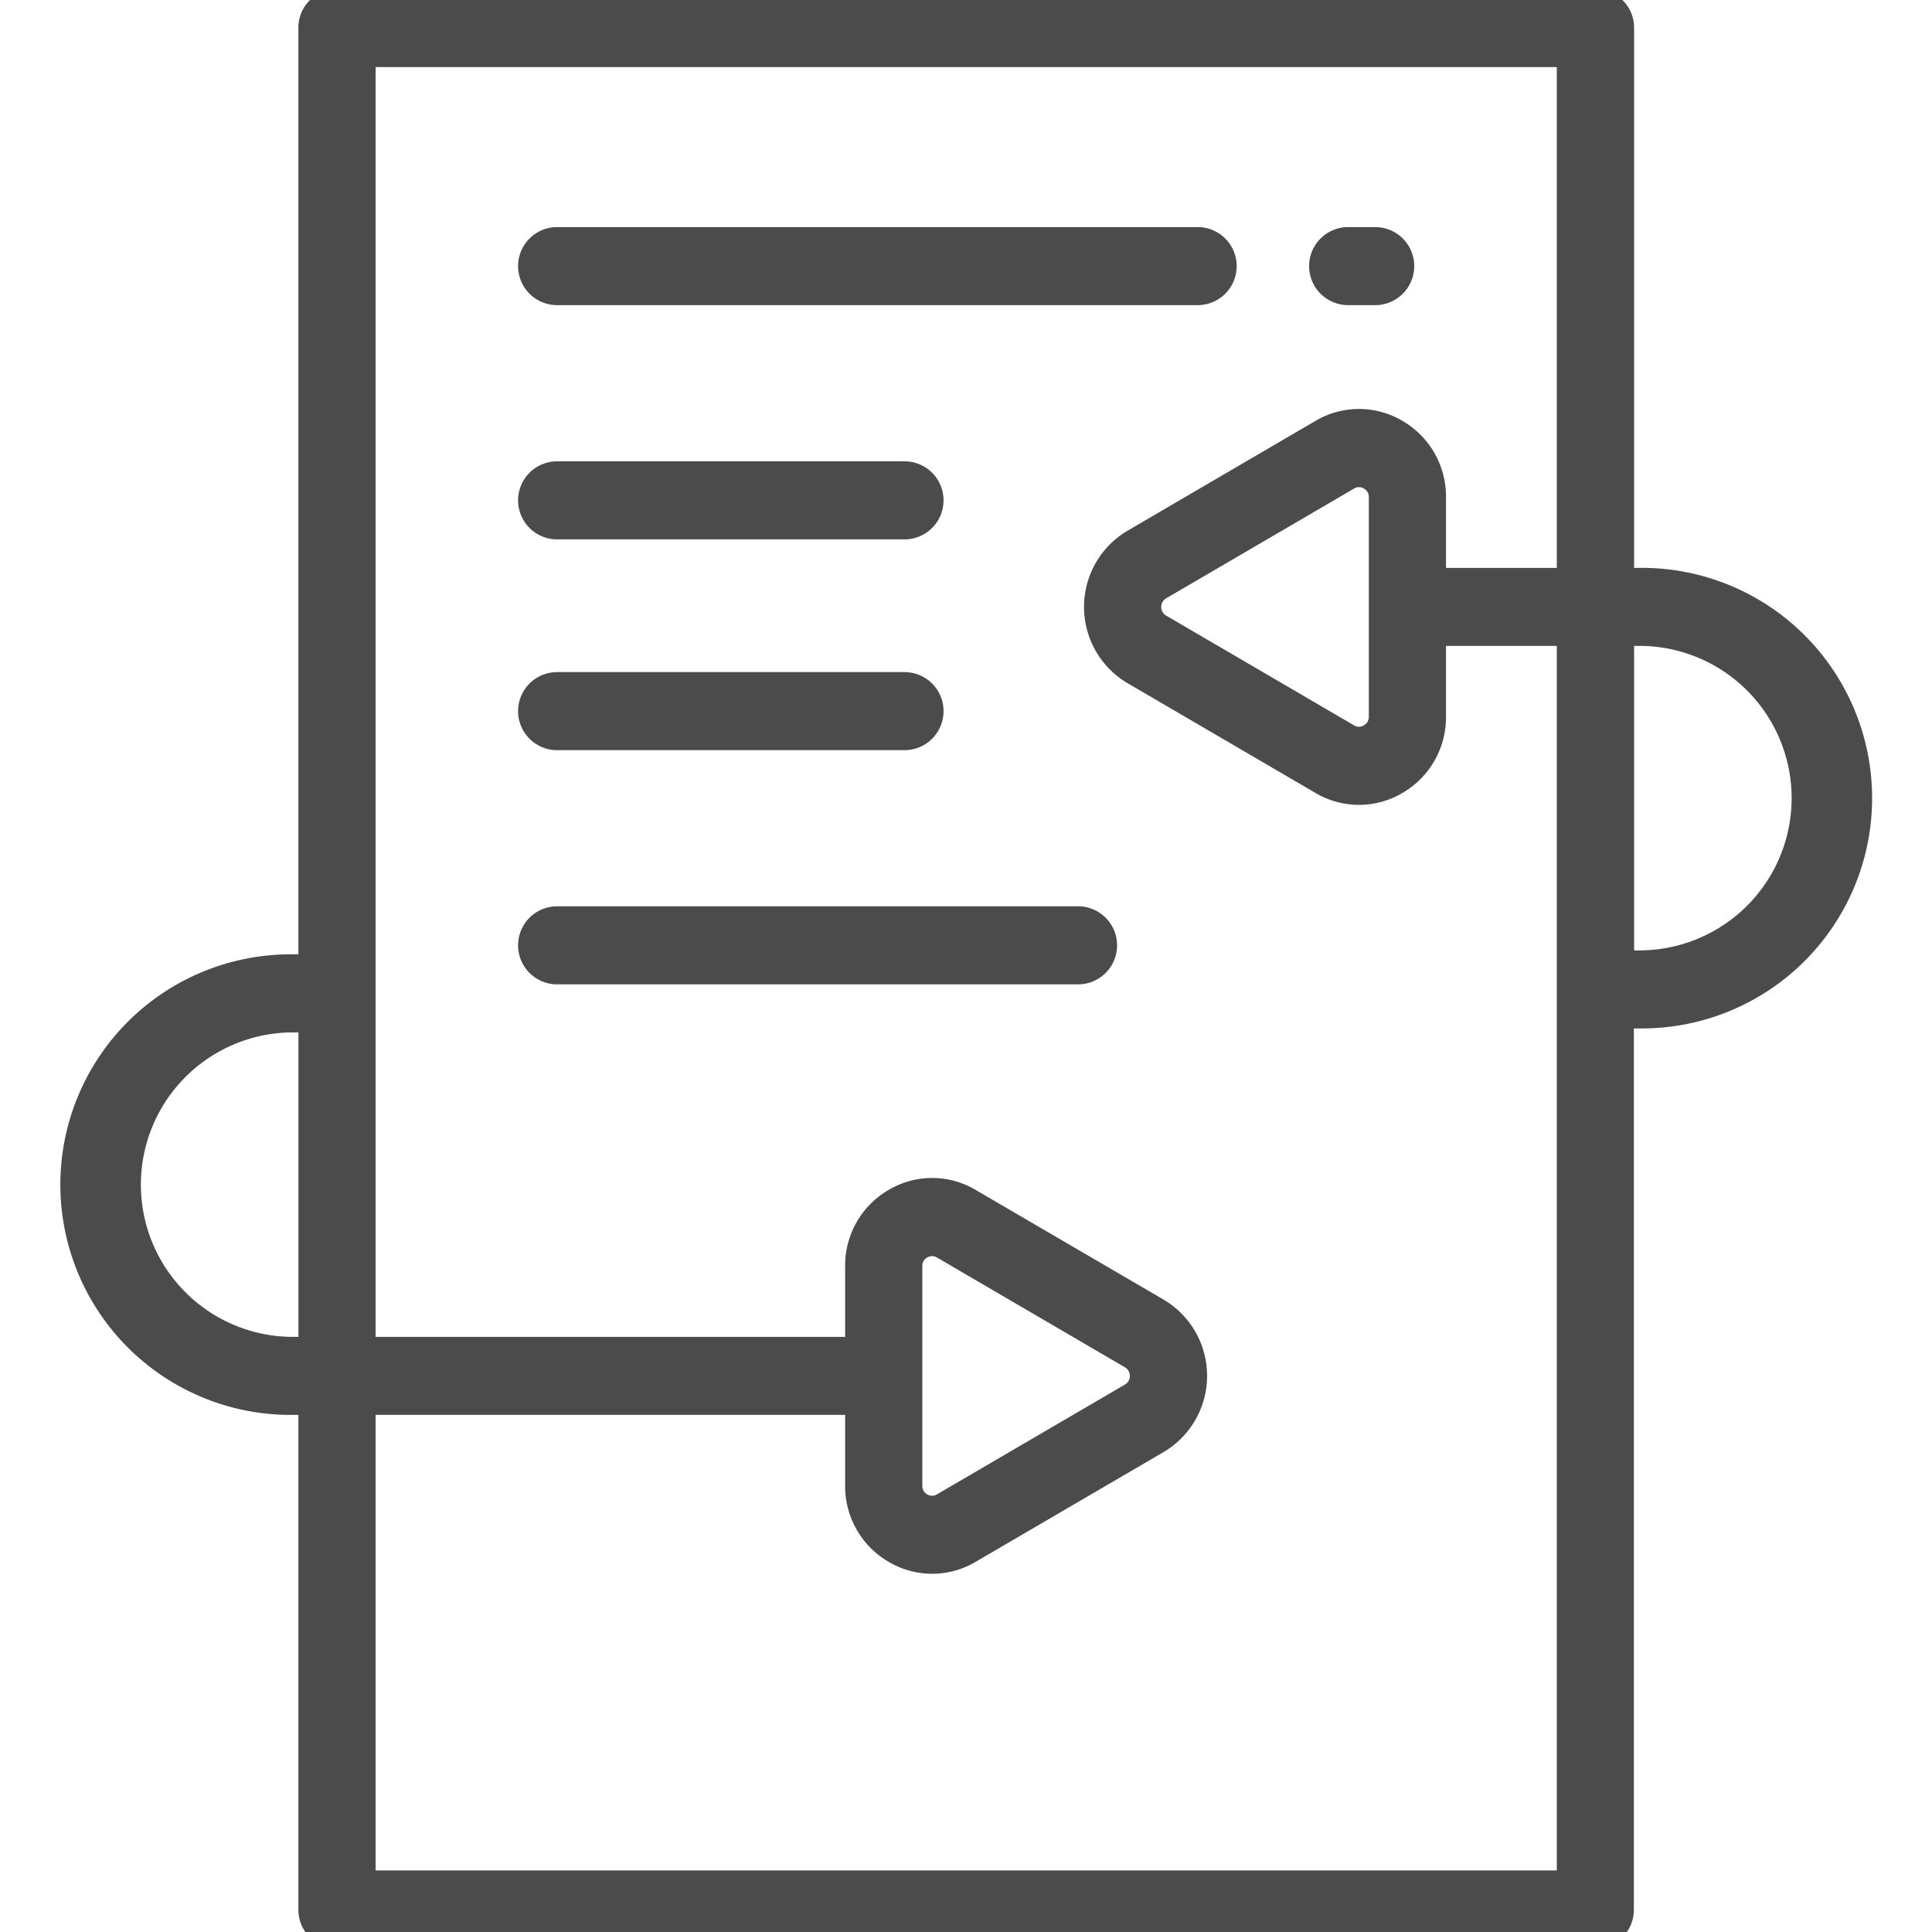<svg xmlns="http://www.w3.org/2000/svg" xmlns:xlink="http://www.w3.org/1999/xlink" width="50" height="50" viewBox="0 0 50 50">
  <defs>
    <clipPath id="clip-path">
      <rect id="Rectangle_775" data-name="Rectangle 775" width="50" height="50" transform="translate(0 0.324)" fill="#4b4b4b" stroke="#707070" stroke-width="1"/>
    </clipPath>
  </defs>
  <g id="Mask_Group_64" data-name="Mask Group 64" transform="translate(0 -0.324)" clip-path="url(#clip-path)">
    <g id="update" transform="translate(1.629 0.04)">
      <g id="Group_214" data-name="Group 214">
        <g id="Group_213" data-name="Group 213">
          <path id="Path_305" data-name="Path 305" d="M44,14.982h-.2V1.01a1,1,0,0,0-1-1.01H10.232a1,1,0,0,0-1,1.01V24.982h-.2a5.96,5.96,0,0,0,0,11.92h.2V49.7a1,1,0,0,0,1,1.01H42.794a1,1,0,0,0,1-1.01V26.9H44a5.96,5.96,0,0,0,0-11.92ZM9.233,34.882h-.2a3.94,3.94,0,0,1,0-7.879h.2ZM41.8,14.982H38.932V13.15a2.259,2.259,0,0,0-1.126-1.973,2.207,2.207,0,0,0-2.252,0L30.69,14.019a2.291,2.291,0,0,0,0,3.945l4.864,2.841h0a2.207,2.207,0,0,0,2.252,0,2.259,2.259,0,0,0,1.126-1.973V17H41.8V48.691H11.231V36.9H23.382v1.831a2.26,2.26,0,0,0,1.126,1.973,2.207,2.207,0,0,0,2.252,0l4.864-2.841a2.291,2.291,0,0,0,0-3.945L26.76,31.079h0a2.207,2.207,0,0,0-2.252,0,2.259,2.259,0,0,0-1.126,1.973v1.831H11.231V2.02H41.8V14.982ZM36.935,13.15v5.683a.246.246,0,0,1-.127.223.241.241,0,0,1-.255,0l-4.864-2.841a.259.259,0,0,1,0-.446l4.864-2.841a.241.241,0,0,1,.255,0A.246.246,0,0,1,36.935,13.15ZM25.379,38.734V33.051a.246.246,0,0,1,.127-.223.253.253,0,0,1,.127-.036.25.25,0,0,1,.127.037l4.864,2.841a.259.259,0,0,1,0,.446l-4.864,2.841a.24.24,0,0,1-.255,0A.246.246,0,0,1,25.379,38.734ZM44,24.882h-.2V17H44a3.94,3.94,0,0,1,0,7.879Z" transform="translate(-3.139)" fill="#4b4b4b"/>
        </g>
      </g>
      <g id="Group_216" data-name="Group 216" transform="translate(32.263 6.162)">
        <g id="Group_215" data-name="Group 215">
          <path id="Path_306" data-name="Path 306" d="M64.686,11.3h-.7a1.01,1.01,0,0,0,0,2.02h.7a1.01,1.01,0,0,0,0-2.02Z" transform="translate(-62.988 -11.301)" fill="#4b4b4b"/>
        </g>
      </g>
      <g id="Group_218" data-name="Group 218" transform="translate(11.79 6.162)">
        <g id="Group_217" data-name="Group 217">
          <path id="Path_307" data-name="Path 307" d="M42.586,11.3H26.009a1.01,1.01,0,0,0,0,2.02H42.586a1.01,1.01,0,0,0,0-2.02Z" transform="translate(-25.01 -11.301)" fill="#4b4b4b"/>
        </g>
      </g>
      <g id="Group_220" data-name="Group 220" transform="translate(11.79 23.739)">
        <g id="Group_219" data-name="Group 219">
          <path id="Path_308" data-name="Path 308" d="M39.491,43.536H26.009a1.01,1.01,0,0,0,0,2.02H39.491a1.01,1.01,0,0,0,0-2.02Z" transform="translate(-25.01 -43.536)" fill="#4b4b4b"/>
        </g>
      </g>
      <g id="Group_222" data-name="Group 222" transform="translate(11.79 12.223)">
        <g id="Group_221" data-name="Group 221">
          <path id="Path_309" data-name="Path 309" d="M35,22.416H26.009a1.01,1.01,0,0,0,0,2.02H35a1.01,1.01,0,0,0,0-2.02Z" transform="translate(-25.01 -22.416)" fill="#4b4b4b"/>
        </g>
      </g>
      <g id="Group_224" data-name="Group 224" transform="translate(11.79 17.678)">
        <g id="Group_223" data-name="Group 223">
          <path id="Path_310" data-name="Path 310" d="M35,32.42H26.009a1.01,1.01,0,0,0,0,2.02H35a1.01,1.01,0,0,0,0-2.02Z" transform="translate(-25.01 -32.42)" fill="#4b4b4b"/>
        </g>
      </g>
    </g>
  </g>
</svg>

